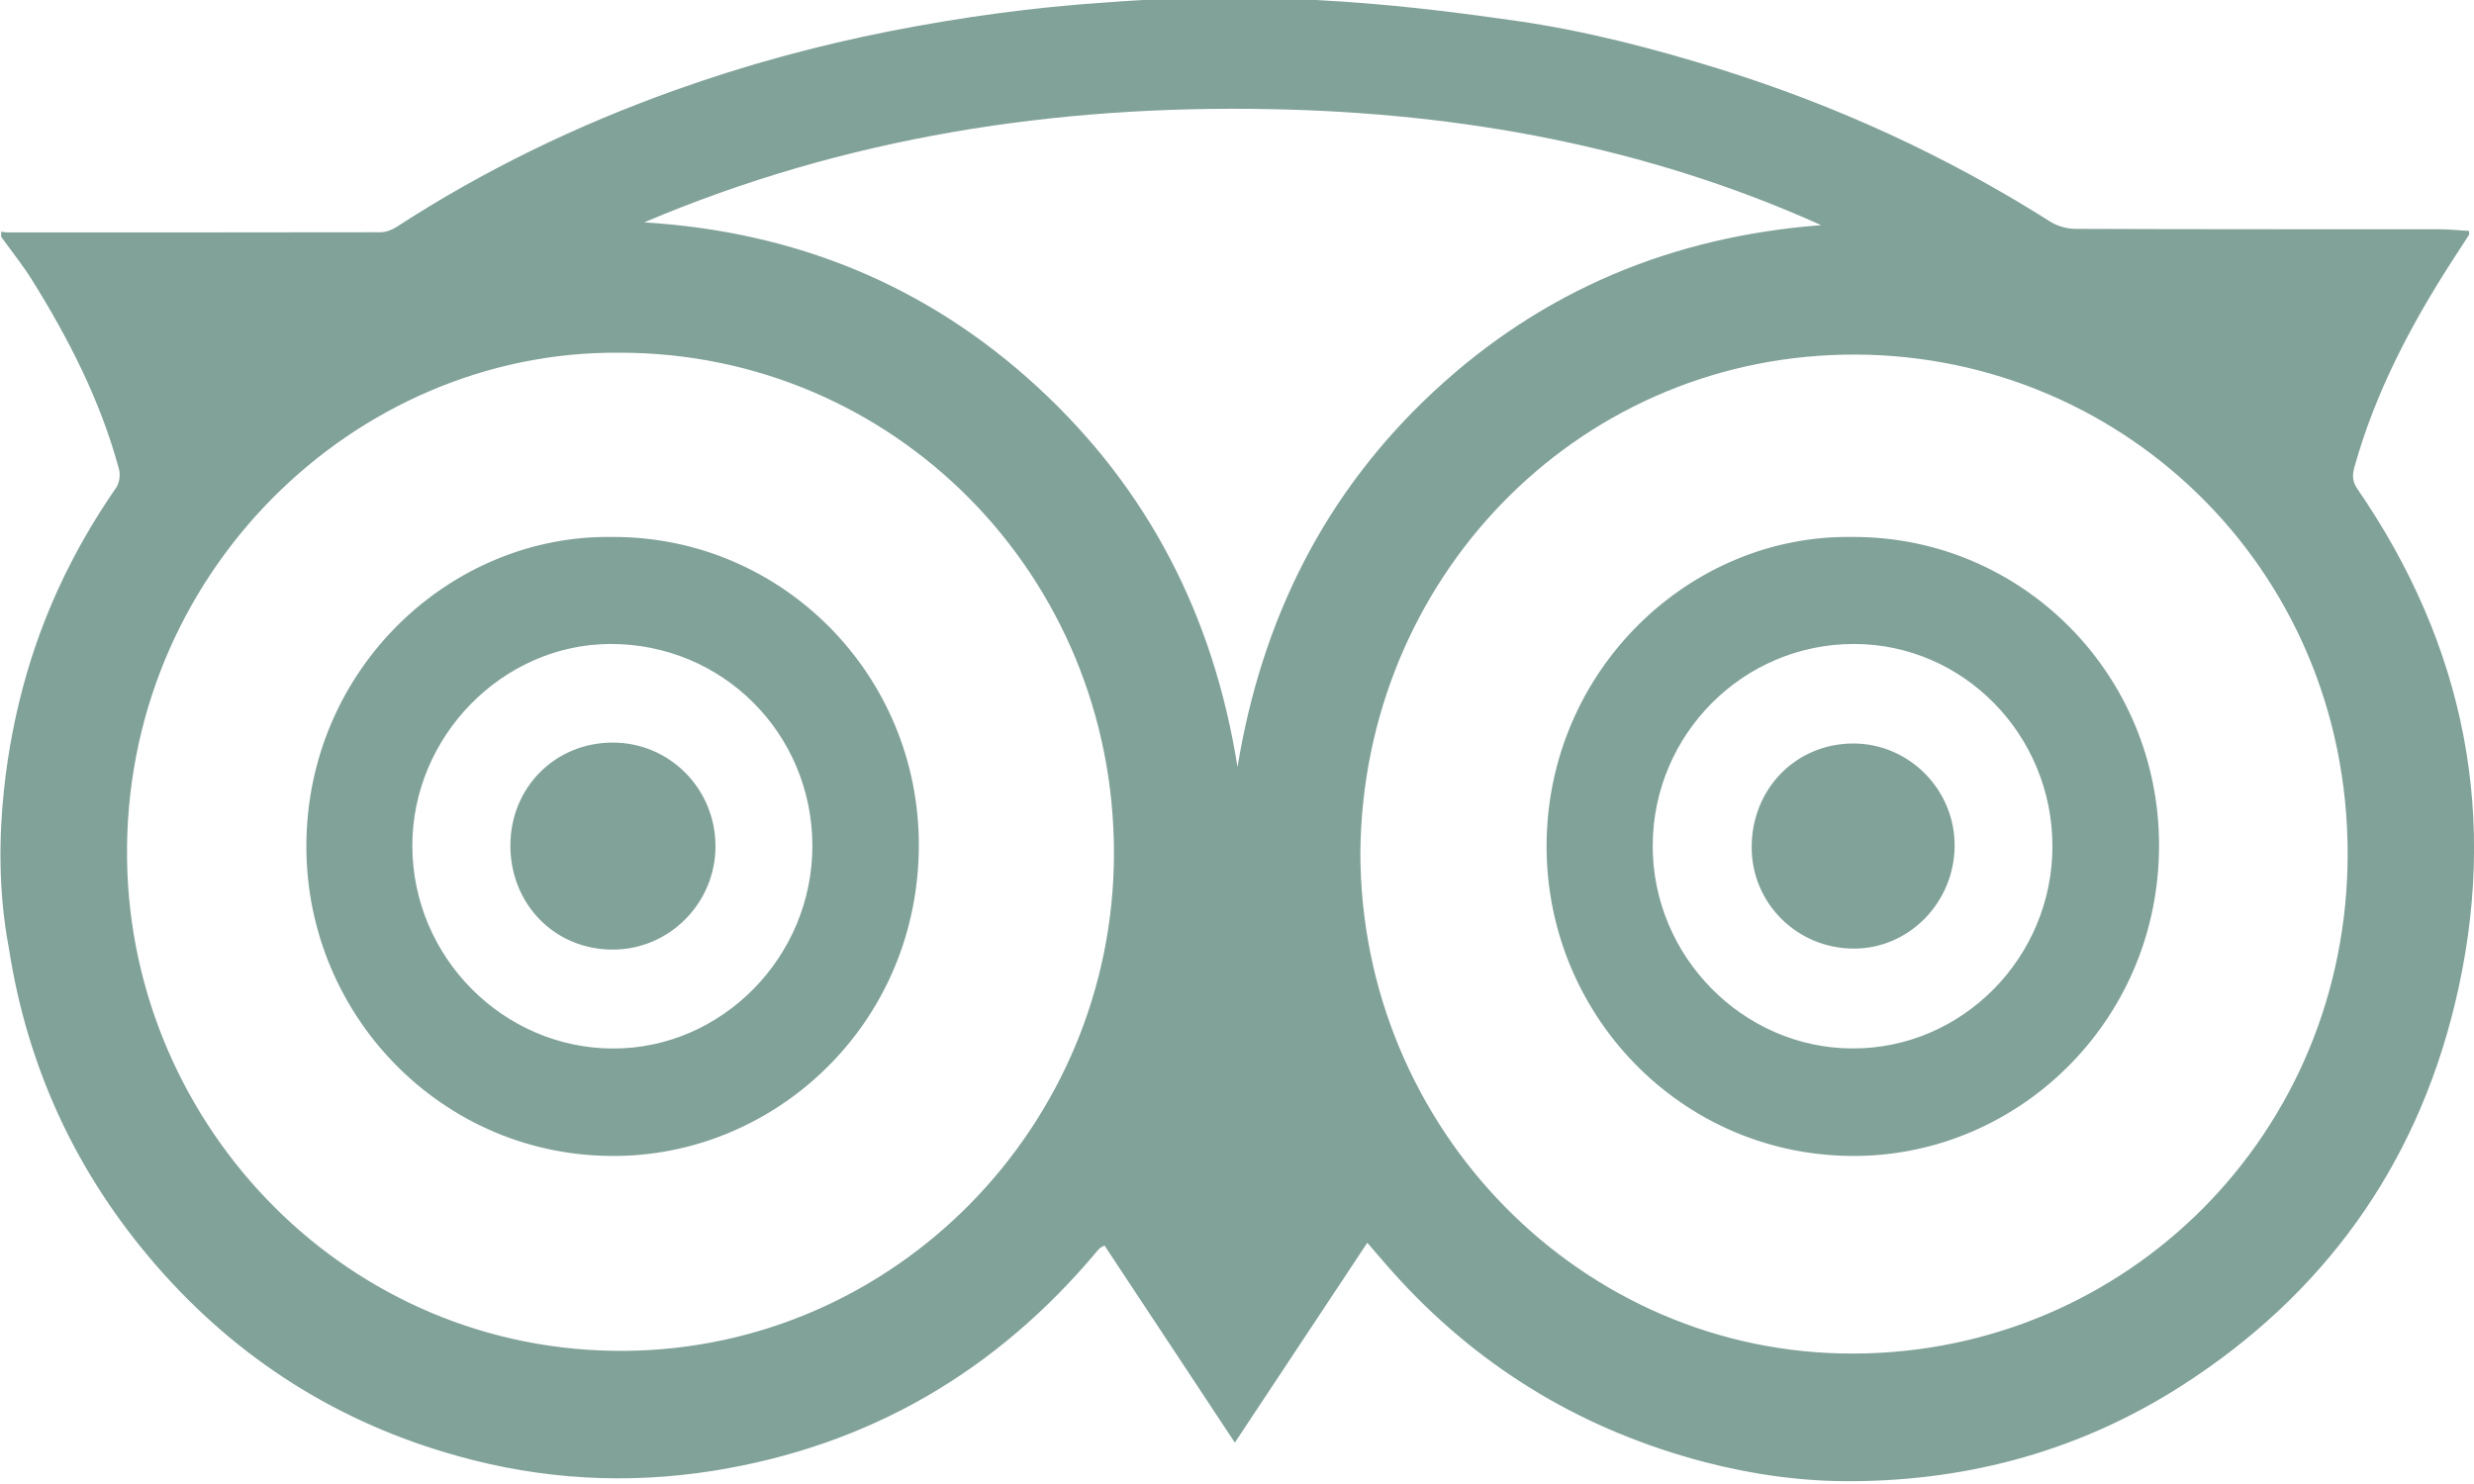 <svg xmlns="http://www.w3.org/2000/svg" xmlns:xlink="http://www.w3.org/1999/xlink" preserveAspectRatio="xMidYMid" width="30" height="18" viewBox="0 0 30 18">
  <defs>
    <style>

      .cls-2 {
        fill: #2d6556;
        opacity: 0.6;
      }
    </style>
  </defs>
  <path d="M29.732,3.169 C29.232,3.945 28.805,4.757 28.553,5.655 C28.525,5.751 28.519,5.832 28.584,5.927 C29.896,7.835 30.314,9.929 29.766,12.187 C29.285,14.167 28.164,15.711 26.461,16.804 C25.243,17.586 23.898,17.958 22.461,17.966 C21.857,17.970 21.256,17.887 20.667,17.733 C19.230,17.356 17.998,16.630 16.982,15.532 C16.848,15.388 16.722,15.237 16.580,15.074 C16.043,15.884 15.515,16.681 14.974,17.498 C14.435,16.683 13.914,15.894 13.394,15.108 C13.358,15.127 13.348,15.129 13.341,15.136 C13.329,15.146 13.319,15.158 13.309,15.169 C12.081,16.638 10.537,17.537 8.655,17.839 C7.608,18.006 6.571,17.946 5.555,17.662 C4.113,17.262 2.889,16.492 1.900,15.356 C0.933,14.245 0.331,12.957 0.106,11.491 C-0.153,10.123 0.162,8.804 0.240,8.484 C0.468,7.553 0.865,6.699 1.410,5.913 C1.448,5.857 1.461,5.759 1.443,5.692 C1.221,4.868 0.838,4.117 0.390,3.399 C0.276,3.216 0.140,3.047 0.014,2.872 C0.014,2.852 0.014,2.831 0.014,2.810 C0.039,2.814 0.064,2.819 0.089,2.819 C1.597,2.819 3.105,2.820 4.613,2.817 C4.679,2.817 4.752,2.789 4.808,2.753 C5.867,2.065 6.996,1.519 8.182,1.095 C9.038,0.789 9.911,0.551 10.802,0.376 C11.664,0.207 12.532,0.088 13.408,0.030 C15.544,-0.136 17.251,0.092 18.387,0.253 C19.224,0.373 20.044,0.586 20.854,0.838 C22.268,1.279 23.602,1.891 24.858,2.686 C24.945,2.741 25.061,2.776 25.164,2.776 C26.638,2.782 28.112,2.780 29.585,2.781 C29.703,2.781 29.822,2.794 29.940,2.801 C29.940,2.830 29.944,2.842 29.939,2.849 C29.871,2.956 29.801,3.062 29.732,3.169 ZM1.541,10.439 C1.593,13.673 4.226,16.414 7.582,16.385 C10.864,16.356 13.502,13.643 13.508,10.358 C13.513,6.982 10.843,4.278 7.515,4.278 C4.294,4.250 1.485,6.972 1.541,10.439 ZM15.415,1.324 C12.795,1.272 10.246,1.663 7.812,2.697 C9.632,2.809 11.231,3.451 12.581,4.694 C13.929,5.935 14.719,7.484 15.006,9.304 C15.301,7.505 16.069,5.971 17.392,4.743 C18.717,3.513 20.294,2.867 22.084,2.731 C19.960,1.775 17.720,1.369 15.415,1.324 ZM22.355,4.302 C19.085,4.370 16.526,7.038 16.496,10.338 C16.496,13.691 19.183,16.431 22.483,16.418 C25.795,16.405 28.470,13.744 28.468,10.353 C28.466,6.860 25.667,4.234 22.355,4.302 ZM22.624,14.018 C20.474,14.101 18.753,12.366 18.754,10.263 C18.756,8.135 20.488,6.477 22.471,6.513 C24.521,6.509 26.181,8.181 26.181,10.254 C26.181,12.335 24.549,13.943 22.624,14.018 ZM22.481,7.811 C21.138,7.811 20.046,8.905 20.041,10.254 C20.036,11.597 21.134,12.714 22.463,12.717 C23.795,12.722 24.889,11.613 24.888,10.263 C24.887,8.911 23.807,7.811 22.481,7.811 ZM22.481,11.506 C21.793,11.506 21.239,10.956 21.241,10.274 C21.242,9.566 21.779,9.019 22.473,9.018 C23.152,9.018 23.709,9.582 23.702,10.266 C23.695,10.950 23.148,11.506 22.481,11.506 ZM7.611,14.017 C5.453,14.117 3.711,12.374 3.715,10.259 C3.719,8.116 5.464,6.477 7.436,6.513 C9.484,6.510 11.147,8.185 11.142,10.258 C11.136,12.356 9.503,13.929 7.611,14.017 ZM7.403,7.811 C6.094,7.814 4.997,8.933 5.000,10.263 C5.004,11.608 6.099,12.714 7.432,12.718 C8.757,12.721 9.854,11.604 9.851,10.255 C9.847,8.894 8.760,7.809 7.403,7.811 ZM7.433,11.518 C6.731,11.520 6.189,10.971 6.189,10.256 C6.189,9.553 6.730,9.008 7.429,9.007 C8.119,9.007 8.673,9.564 8.676,10.260 C8.679,10.950 8.119,11.517 7.433,11.518 Z" id="path-1" class="cls-2" fill-rule="evenodd"/>
</svg>
